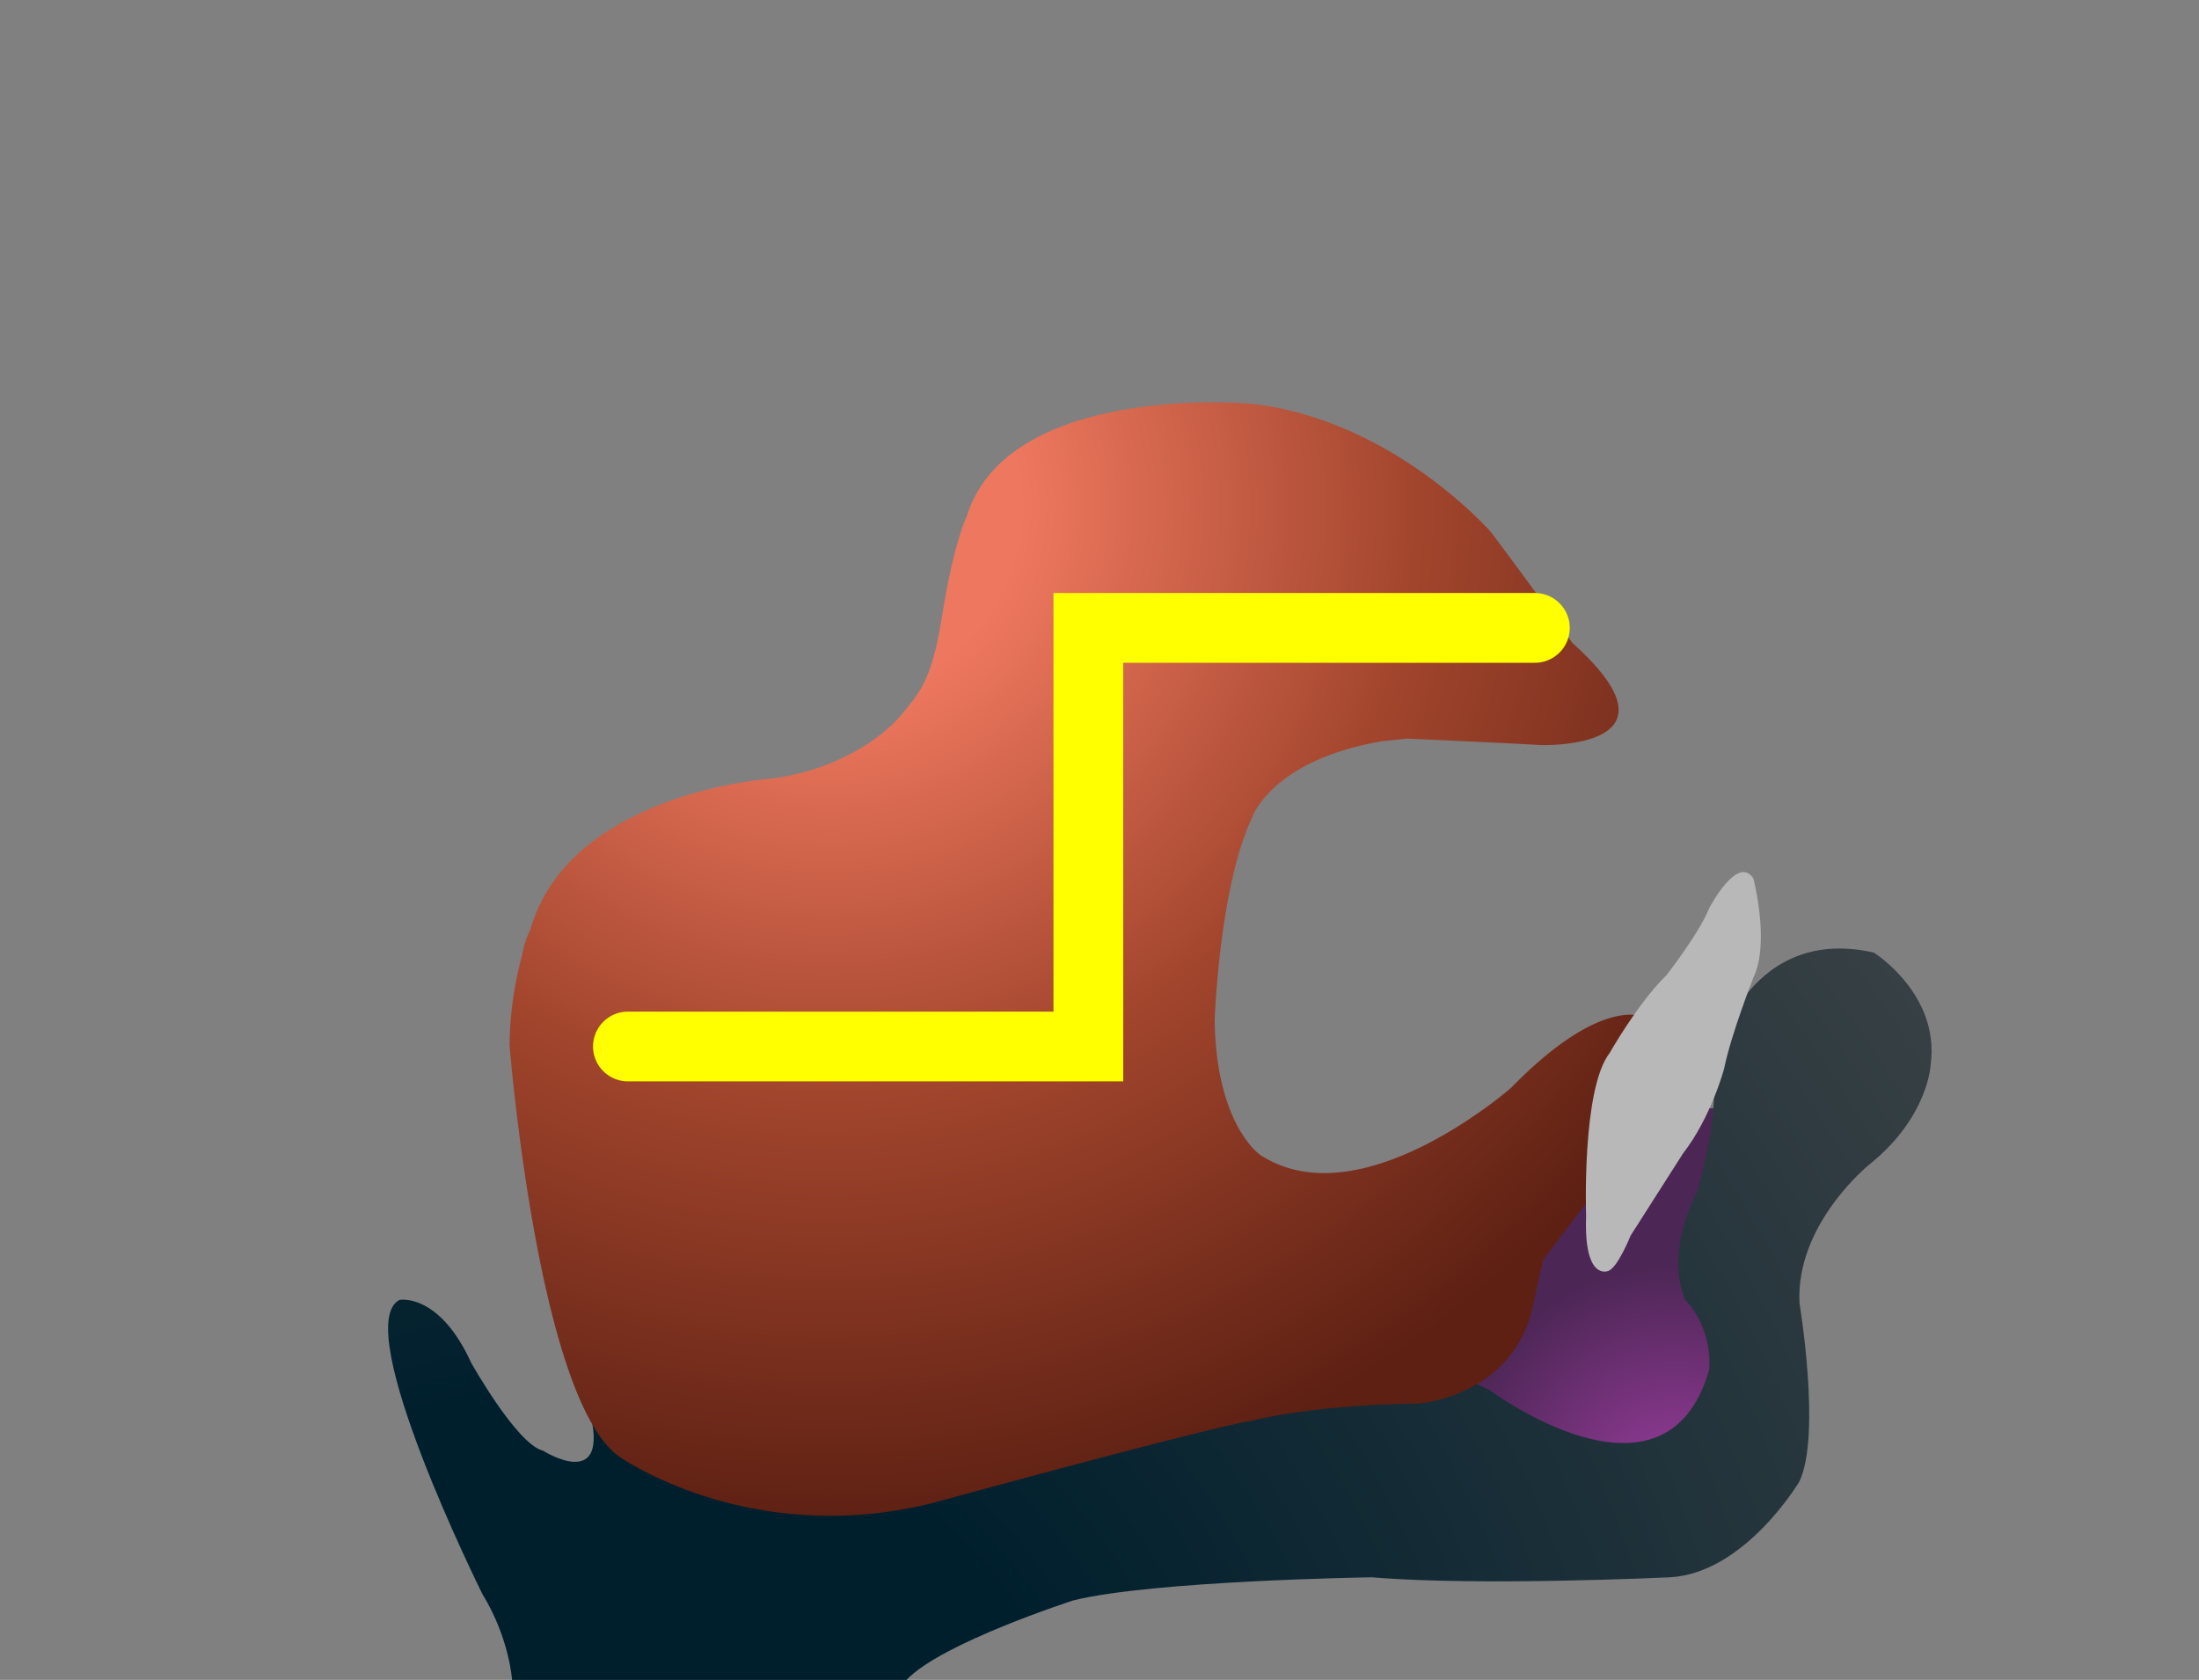<svg width="157.6" height="120.4" version="1.1" viewBox="0 0 157.597 120.396" xml:space="preserve" xmlns="http://www.w3.org/2000/svg"><rect x="0" y="0" width="157.597" height="120.396" fill="#808080" stroke="none"/><radialGradient id="a" cx="37.624" cy="106.93" r="21.912" gradientTransform="matrix(-1 0 0 1 157.6 0)" gradientUnits="userSpaceOnUse"><stop stop-color="#8D3991" offset=".115"/><stop stop-color="#4C2655" offset=".746"/></radialGradient><path d="M114.72 79.43s-2.853 3.643-4.063 9.949l-5.73 10.778 1.594 4.075 10.038.709 2.896-.355 4.488-5.964-.65-5.67-1.594-5.313 3.069-8.209H114.72z" fill="url(#a)"/><radialGradient id="b" cx="115.82" cy="137.2" r="147.25" gradientTransform="matrix(-1 0 0 1 157.6 0)" gradientUnits="userSpaceOnUse"><stop stop-color="#001F2D" offset=".255"/><stop stop-color="#4D4D4D" offset="1"/></radialGradient><path d="M134.29 68.268s4.73 2.958 4.082 7.986c0 0-.127 3.784-4.413 7.213 0 0-5.289 4.262-4.992 9.939 0 0 1.574 9.465-.013 12.777 0 0-3.892 6.563-9.273 6.859 0 0-13.662.652-21.353 0 0 0-15.733.238-21.412 1.659 0 0-9.464 3.052-11.946 5.694H36.697s-.178-2.967-2.125-6.153c0 0-9.566-19.222-5.935-21.083 0 0 2.835-.531 5.136 4.518 0 0 3.278 5.844 5.139 6.289 0 0 4.606 2.924 3.454-2.393l2.744 1.594 15.238 4.074 14.35-3.896 18.956-4.96h10.45l2.657 1.241s12.613 9.438 15.733-1.455c0 0 .339-2.834-1.704-4.99 0 0-1.587-2.951.854-7.827 0 0 1.757-5.843 1.021-9.019 0 .001 2.263-10.179 11.625-8.067z" fill="url(#b)"/><radialGradient id="c" cx="98.201" cy="36.283" r="73.326" gradientTransform="matrix(-1 0 0 1 157.6 0)" gradientUnits="userSpaceOnUse"><stop stop-color="#EE785F" offset=".186"/><stop stop-color="#A2452D" offset=".576"/><stop stop-color="#5D2013" offset="1"/></radialGradient><path d="M37.415 68.465c.002-.008.006-.016.006-.022.065-.361.152-.714.261-1.052a.096.096 0 0 0 .013-.027c.11-.335.284-.641.386-.972C41.046 56.762 55.256 55.8 55.256 55.8c6.353-.819 9.29-4.507 9.29-4.507 1.5-1.813 2.25-2.625 3-7.313.825-5.159 1.75-7 1.75-7 2.98-9.543 20.188-8.063 20.188-8.063 10.254 1.044 17.361 9.21 17.361 9.21 1.611 2.11 5.852 7.957 5.852 7.957 8.633 7.756-2.377 7.309-2.377 7.309-2-.125-9.456-.457-9.456-.457-.978.103-1.669.156-2.067.231-7.877 1.429-9.125 5.563-9.125 5.563-2.313 5.063-2.618 14.408-2.618 14.408.11 7.531 3.271 9.637 3.271 9.637 4.834 3.148 11.288-.113 14.999-2.59a.55.55 0 0 0 .07-.049c.488-.324.926-.634 1.306-.911.015-.015.03-.024.047-.036.373-.277.687-.522.932-.719l.043-.031c.234-.191.398-.327.487-.406l.03-.024.05-.042v.003c6.298-6.468 9.324-5.133 9.324-5.133a3.446 3.446 0 0 0-.704.565l.704-.565.545 1.491-.545 6.705-7.016 9.244c-.457 1.938-.721 3.23-.721 3.23-1.377 6.619-8.252 7.088-8.252 7.088-7.794.09-11.958 1.242-11.958 1.242-3.011.445-22.678 5.844-22.678 5.844-13.198 3.369-22.588-3.275-22.588-3.275-5.844-4.076-7.882-29.499-7.882-29.499.028-2.319.359-4.468.897-6.442z" fill="url(#c)"/><path d="M125.66 62.953s1.21 4.607 0 7.116c0 0-1.595 4.046-2.099 6.526 0 0-.912 3.455-2.95 6.082 0 0-2.805 4.4-3.749 5.877 0 0-.944 2.361-1.624 2.539 0 0-1.743.736-1.565-3.959 0 0-.325-9.063 1.683-11.662 0 0 2.038-3.602 4.075-5.582 0 0 2.331-2.979 3.071-4.811 0 .001 2.006-3.868 3.158-2.126z" fill="#B8B8B8"/><path style="fill:none;stroke:#ff0;stroke-width:5;stroke-linecap:round" d="M 45,75 h33 v-30 h32"/></svg>